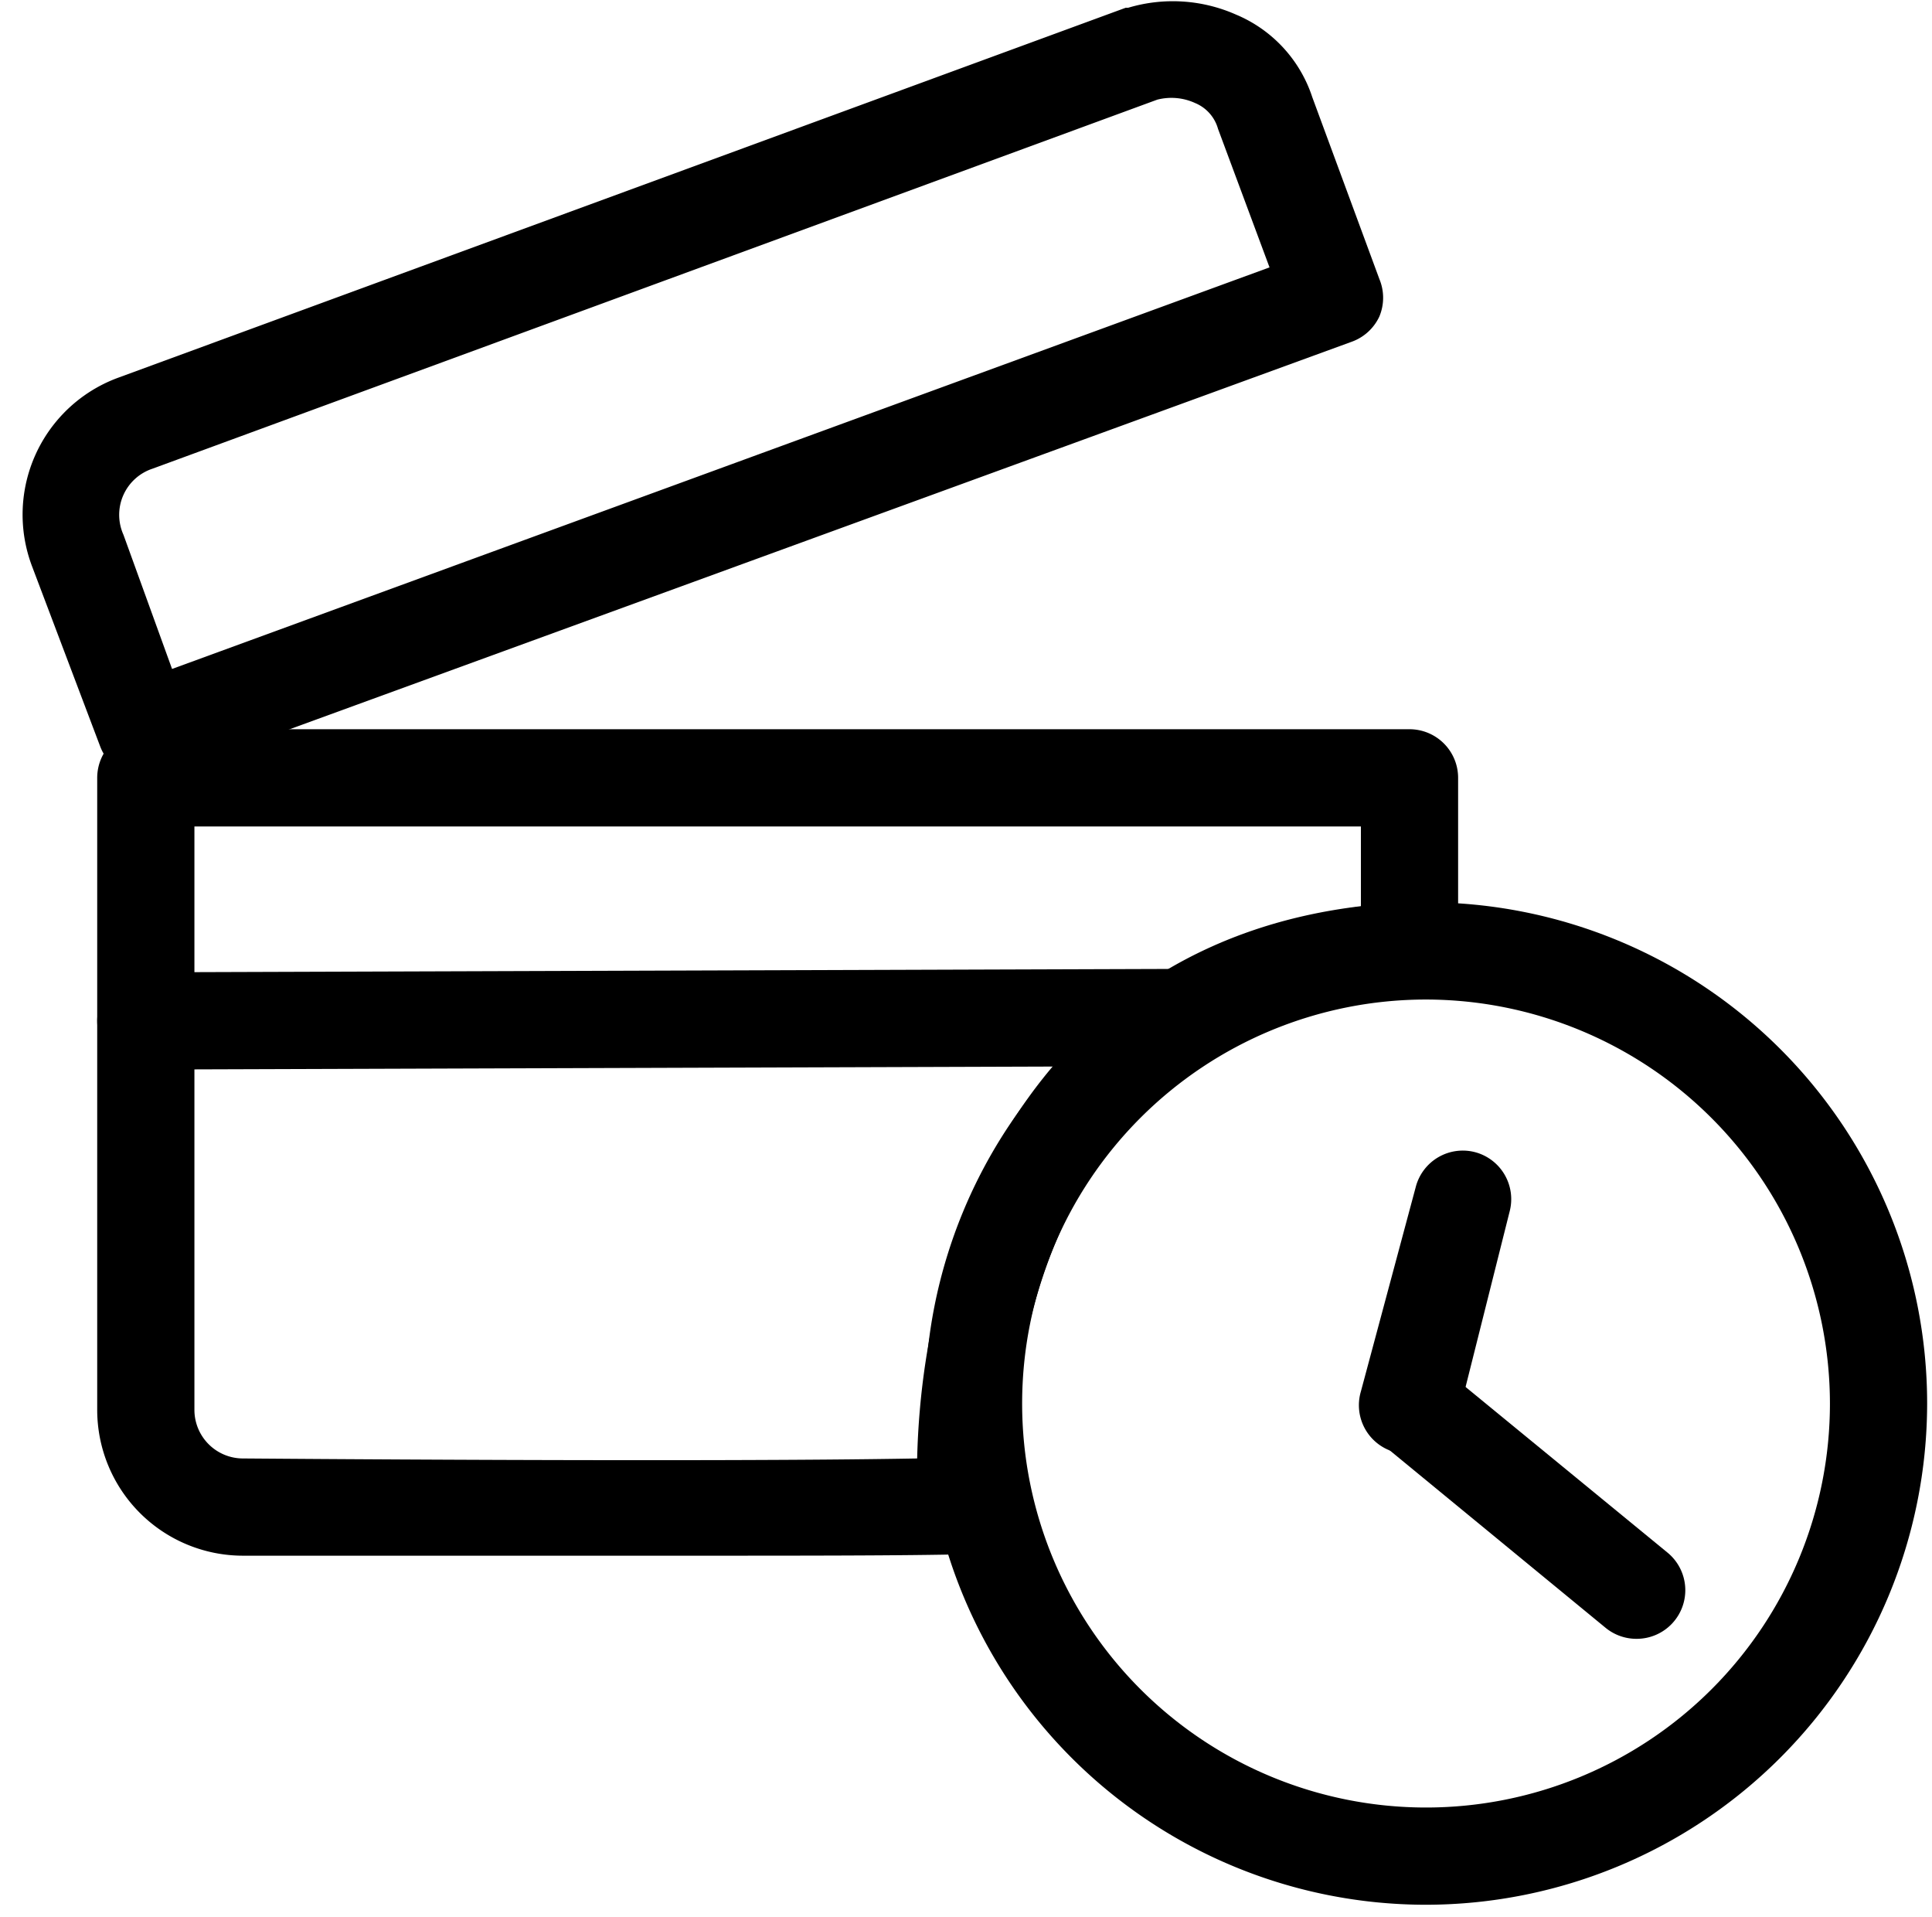 <svg id="Icons" xmlns="http://www.w3.org/2000/svg" viewBox="0 0 39.75 39.43"><title>borrow</title><path d="M14.3,32C9.92,32,5.06,32,5,32a3,3,0,0,1-3-3V16a1,1,0,0,1,1-1H29a1,1,0,0,1,1,1s0,2.31,0,3.53a1,1,0,0,1-1,1c-6.32.27-8.35,5.77-8.17,10.4a1,1,0,0,1-.27.72,1,1,0,0,1-.7.32C18.61,32,16.52,32,14.3,32ZM4,17V29a1,1,0,0,0,1,1c.11,0,9.44.08,13.87,0C19,24.64,21.78,19.38,28,18.64c0-.56,0-1.15,0-1.64Z"/><path d="M3,16a1,1,0,0,1-.94-.65l-1.4-3.7A3,3,0,0,1,2.43,7.77L23.16.16l.05,0A3.21,3.21,0,0,1,25.43.3,2.78,2.78,0,0,1,27,2l1.38,3.74a1,1,0,0,1,0,.77,1,1,0,0,1-.57.52l-24.4,8.9A1,1,0,0,1,3,16ZM23.81,2.05,3.14,9.64A1,1,0,0,0,2.54,11l1,2.76L26.12,5.5,25.06,2.65a.81.81,0,0,0-.47-.53A1.17,1.17,0,0,0,23.81,2.05Z"/><path d="M3,22a1,1,0,0,1,0-2l21.31-.07h0a1,1,0,0,1,1,1,1,1,0,0,1-1,1L3,22Z"/><path d="M29.34,39.18A10.31,10.31,0,1,1,39.65,28.87,10.32,10.32,0,0,1,29.34,39.18Zm0-18.62a8.31,8.31,0,1,0,8.31,8.31A8.32,8.32,0,0,0,29.34,20.56Z"/><path d="M33.67,33.71a1,1,0,0,1-.64-.23l-4.66-3.83a1,1,0,0,1,1.26-1.55l4.67,3.83a1,1,0,0,1-.63,1.78Z"/><path d="M29,29.88a.82.82,0,0,1-.26,0A1,1,0,0,1,28,28.62l1.13-4.21a1,1,0,0,1,1.22-.71,1,1,0,0,1,.71,1.22L30,29.14A1,1,0,0,1,29,29.88Z"/></svg>